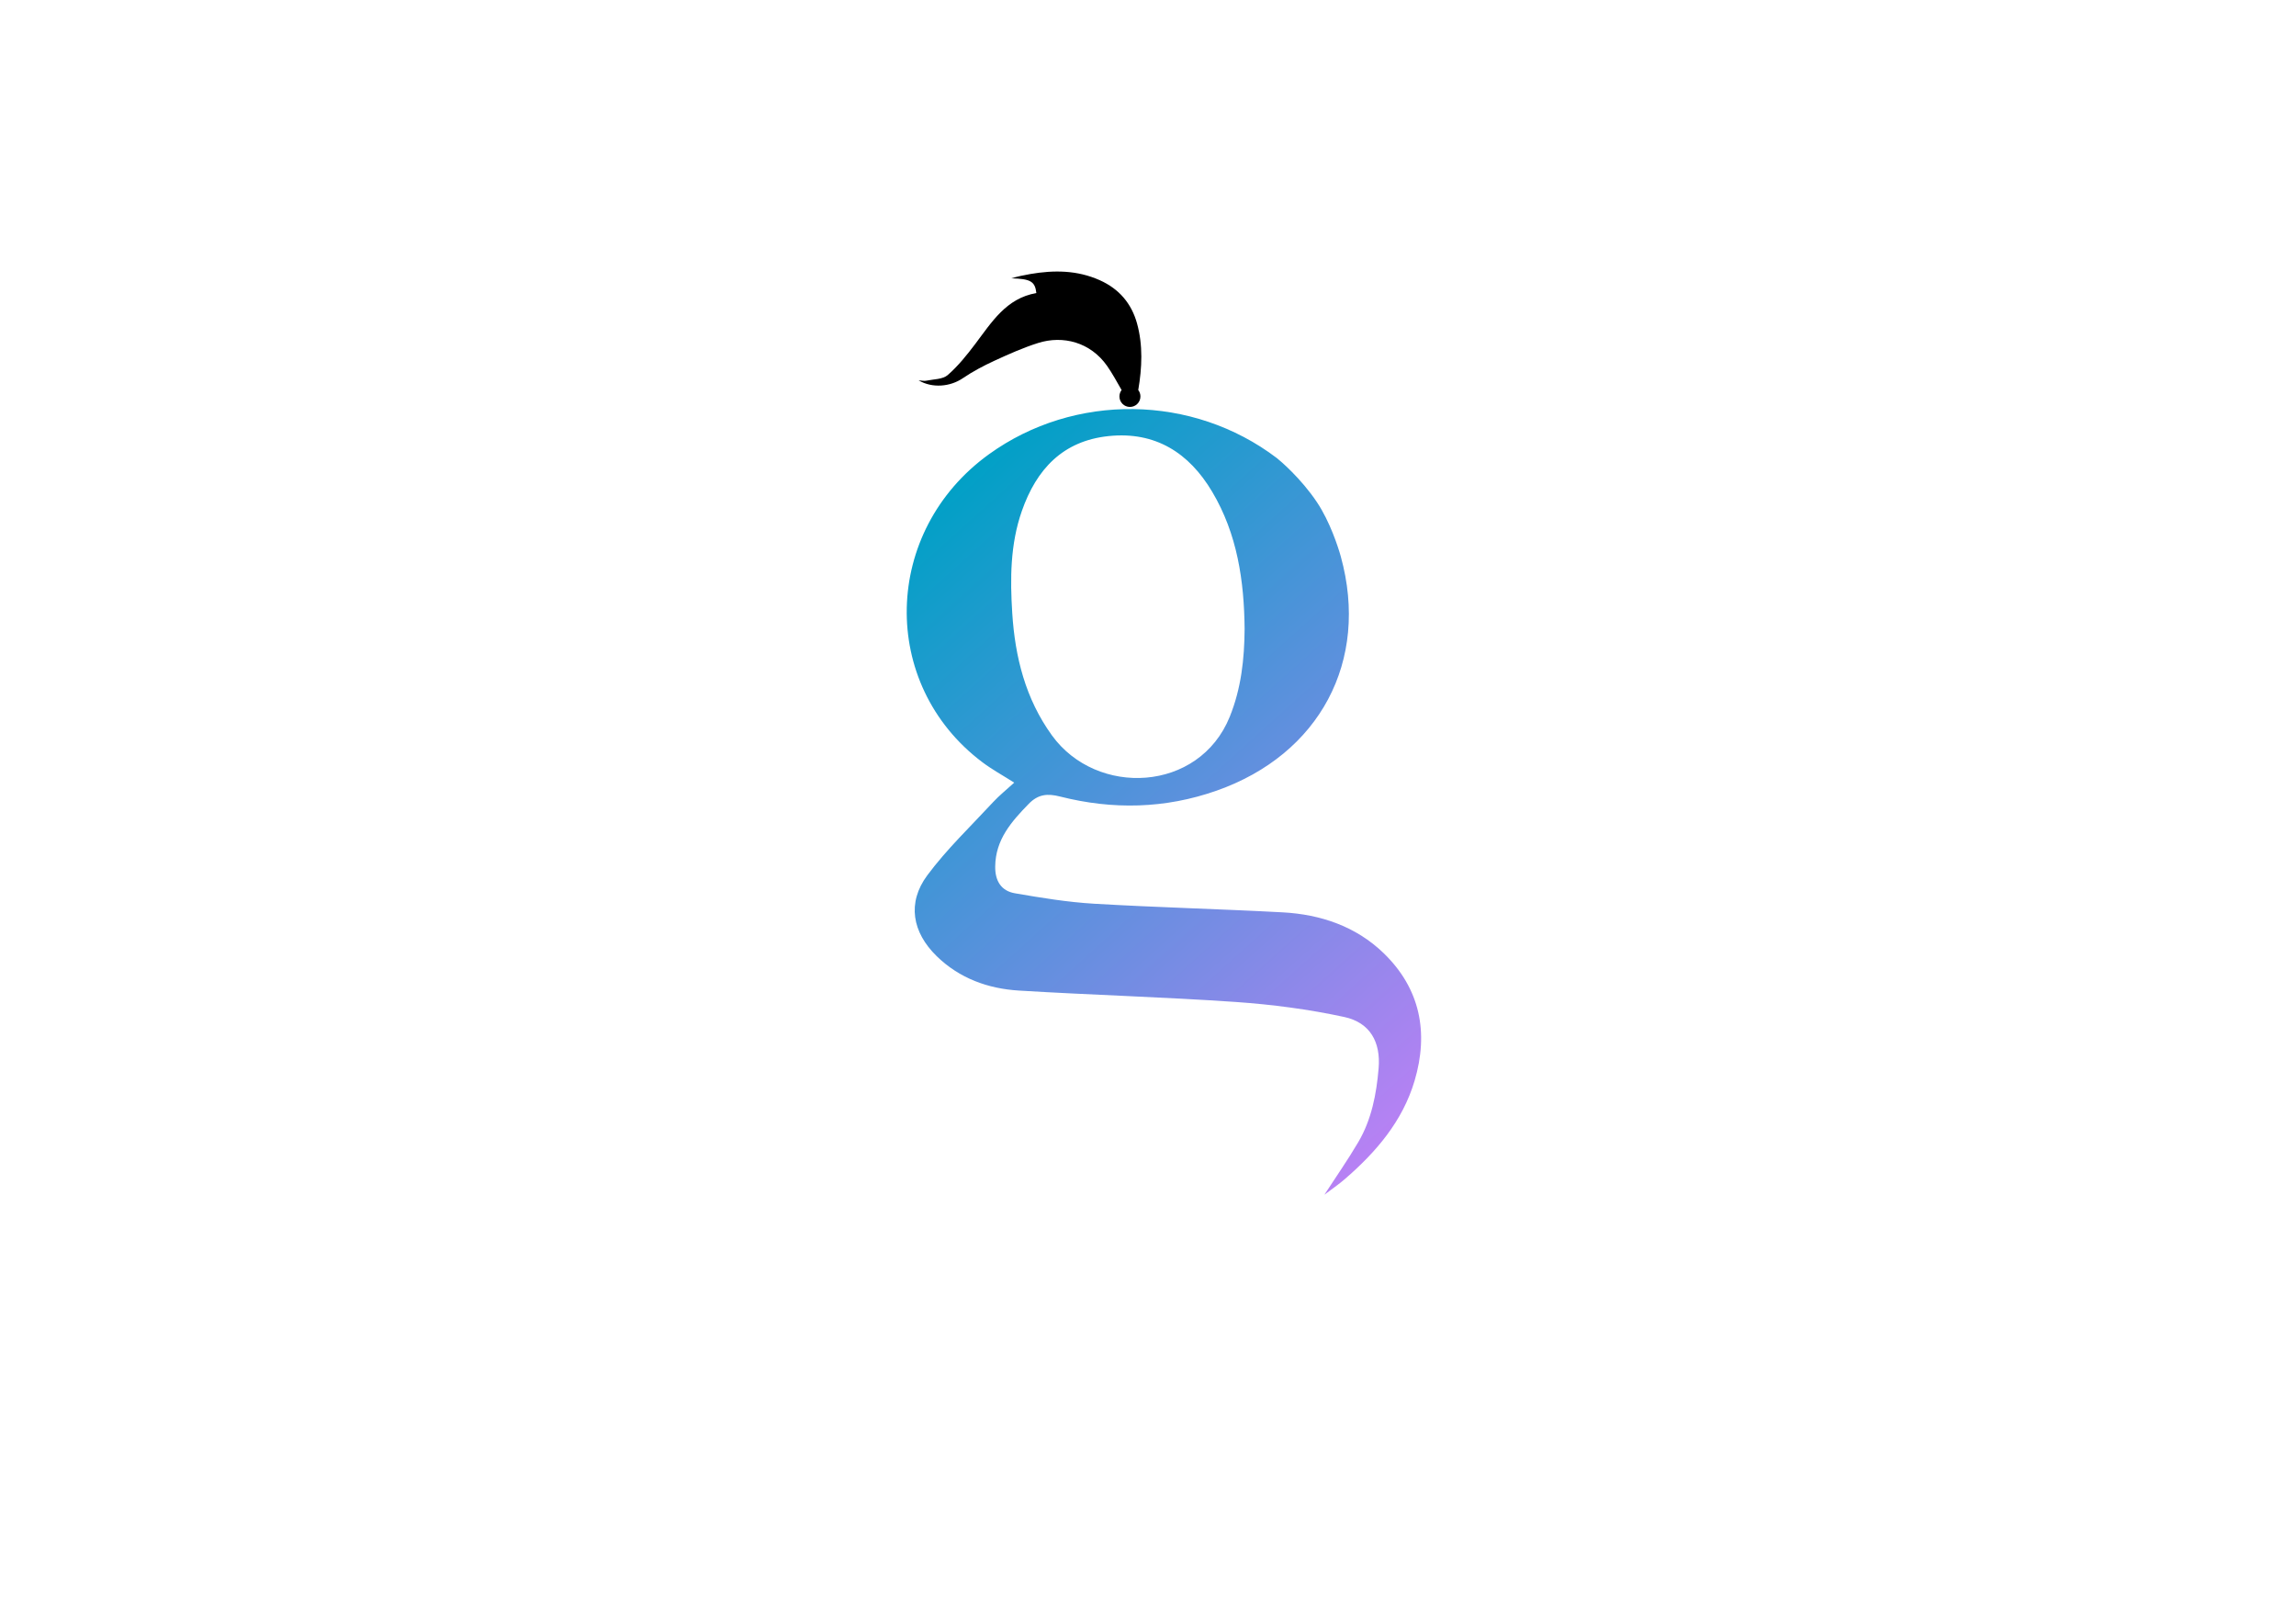 <?xml version="1.0" encoding="utf-8"?>
<!-- Generator: Adobe Illustrator 24.0.0, SVG Export Plug-In . SVG Version: 6.00 Build 0)  -->
<svg version="1.1" id="Layer_1" xmlns="http://www.w3.org/2000/svg" xmlns:xlink="http://www.w3.org/1999/xlink" x="0px" y="0px"
	 viewBox="0 0 841.89 595.28" style="enable-background:new 0 0 841.89 595.28;" xml:space="preserve">
<style type="text/css">
	.st0{fill:url(#SVGID_1_);}
</style>
<g>
	<linearGradient id="SVGID_1_" gradientUnits="userSpaceOnUse" x1="340.359" y1="185.983" x2="531.246" y2="397.986">
		<stop  offset="0" style="stop-color:#01A0C6"/>
		<stop  offset="1" style="stop-color:#B781F4"/>
	</linearGradient>
	<path class="st0" d="M468.15,167.91c-30.8-23.38-74.15-23.97-105.47-1.41c-39.21,28.25-40.47,84.36-2.46,112.95
		c3.5,2.64,7.4,4.76,11.67,7.48c-2.9,2.66-5.49,4.71-7.71,7.11c-8.19,8.85-17.01,17.25-24.17,26.88
		c-7.47,10.07-5.52,20.88,3.46,29.63c8.37,8.15,18.81,11.91,30.13,12.61c26.5,1.62,53.05,2.36,79.53,4.18
		c13.33,0.93,26.72,2.68,39.77,5.5c9.48,2.05,13.41,9.2,12.61,18.78c-0.79,9.49-2.58,18.82-7.48,27.14
		c-3.85,6.54-8.21,12.78-12.42,19.26c2.56-1.95,5.17-3.72,7.54-5.77c11.46-9.91,21.16-21.21,25.55-36.03
		c5.23-17.65,2.09-33.76-11.33-46.76c-10.17-9.84-23.12-14.23-37.08-14.98c-23.03-1.24-46.1-1.8-69.12-3.16
		c-9.72-0.57-19.41-2.17-29.02-3.83c-5.01-0.86-7.29-4.51-7.23-9.81c0.11-9.88,5.94-16.45,12.29-22.97
		c3.48-3.57,6.87-3.86,11.52-2.68c19.26,4.88,38.45,4.49,57.34-2.15c37.79-13.28,56.16-47.5,45.57-85.85
		c-0.95-3.43-3.96-12.74-8.71-19.86C477.04,175.32,469.23,168.73,468.15,167.91z M450.93,262.75
		c-11.22,27.77-48.81,29.53-65.22,6.84c-9.71-13.43-13.51-28.72-14.54-44.79c-0.8-12.58-0.76-25.22,3.51-37.44
		c5.37-15.37,15.06-25.76,31.89-27.49c17.08-1.75,29.44,6.14,37.93,20.45c9.18,15.46,11.71,32.61,11.87,50.27
		C456.29,241.6,455.13,252.35,450.93,262.75z"/>
</g>
<path d="M473.2,216.35"/>
<path d="M417.37,143c0.5,0.64,0.8,1.45,0.8,2.34c0,2.13-1.73,3.85-3.85,3.85c-2.13,0-3.85-1.72-3.85-3.85c0-0.89,0.3-1.7,0.8-2.34
	c-1.78-3.08-3.38-6.08-5.32-8.85c-6.12-8.72-16.18-11.27-25.25-8.42c-5.5,1.73-10.82,4.11-16.06,6.52
	c-4.01,1.85-7.96,3.94-11.6,6.41c-4.59,3.13-11.16,3.76-16.21,0.78c1.12,0.06,2.04,0.3,2.86,0.12c2.67-0.55,5.99-0.47,7.81-2.05
	c3.8-3.31,7.03-7.34,10.08-11.38c6.06-8.01,11.37-16.78,22.43-18.69c-0.48-4.3-2.16-5.22-9.22-5.4c2.31-0.67,4.65-1.18,7.02-1.58
	c8.66-1.48,17.13-1.44,25.43,2.26c7.17,3.2,11.68,8.62,13.68,15.84C419.14,126.58,418.76,134.79,417.37,143z"/>
</svg>
